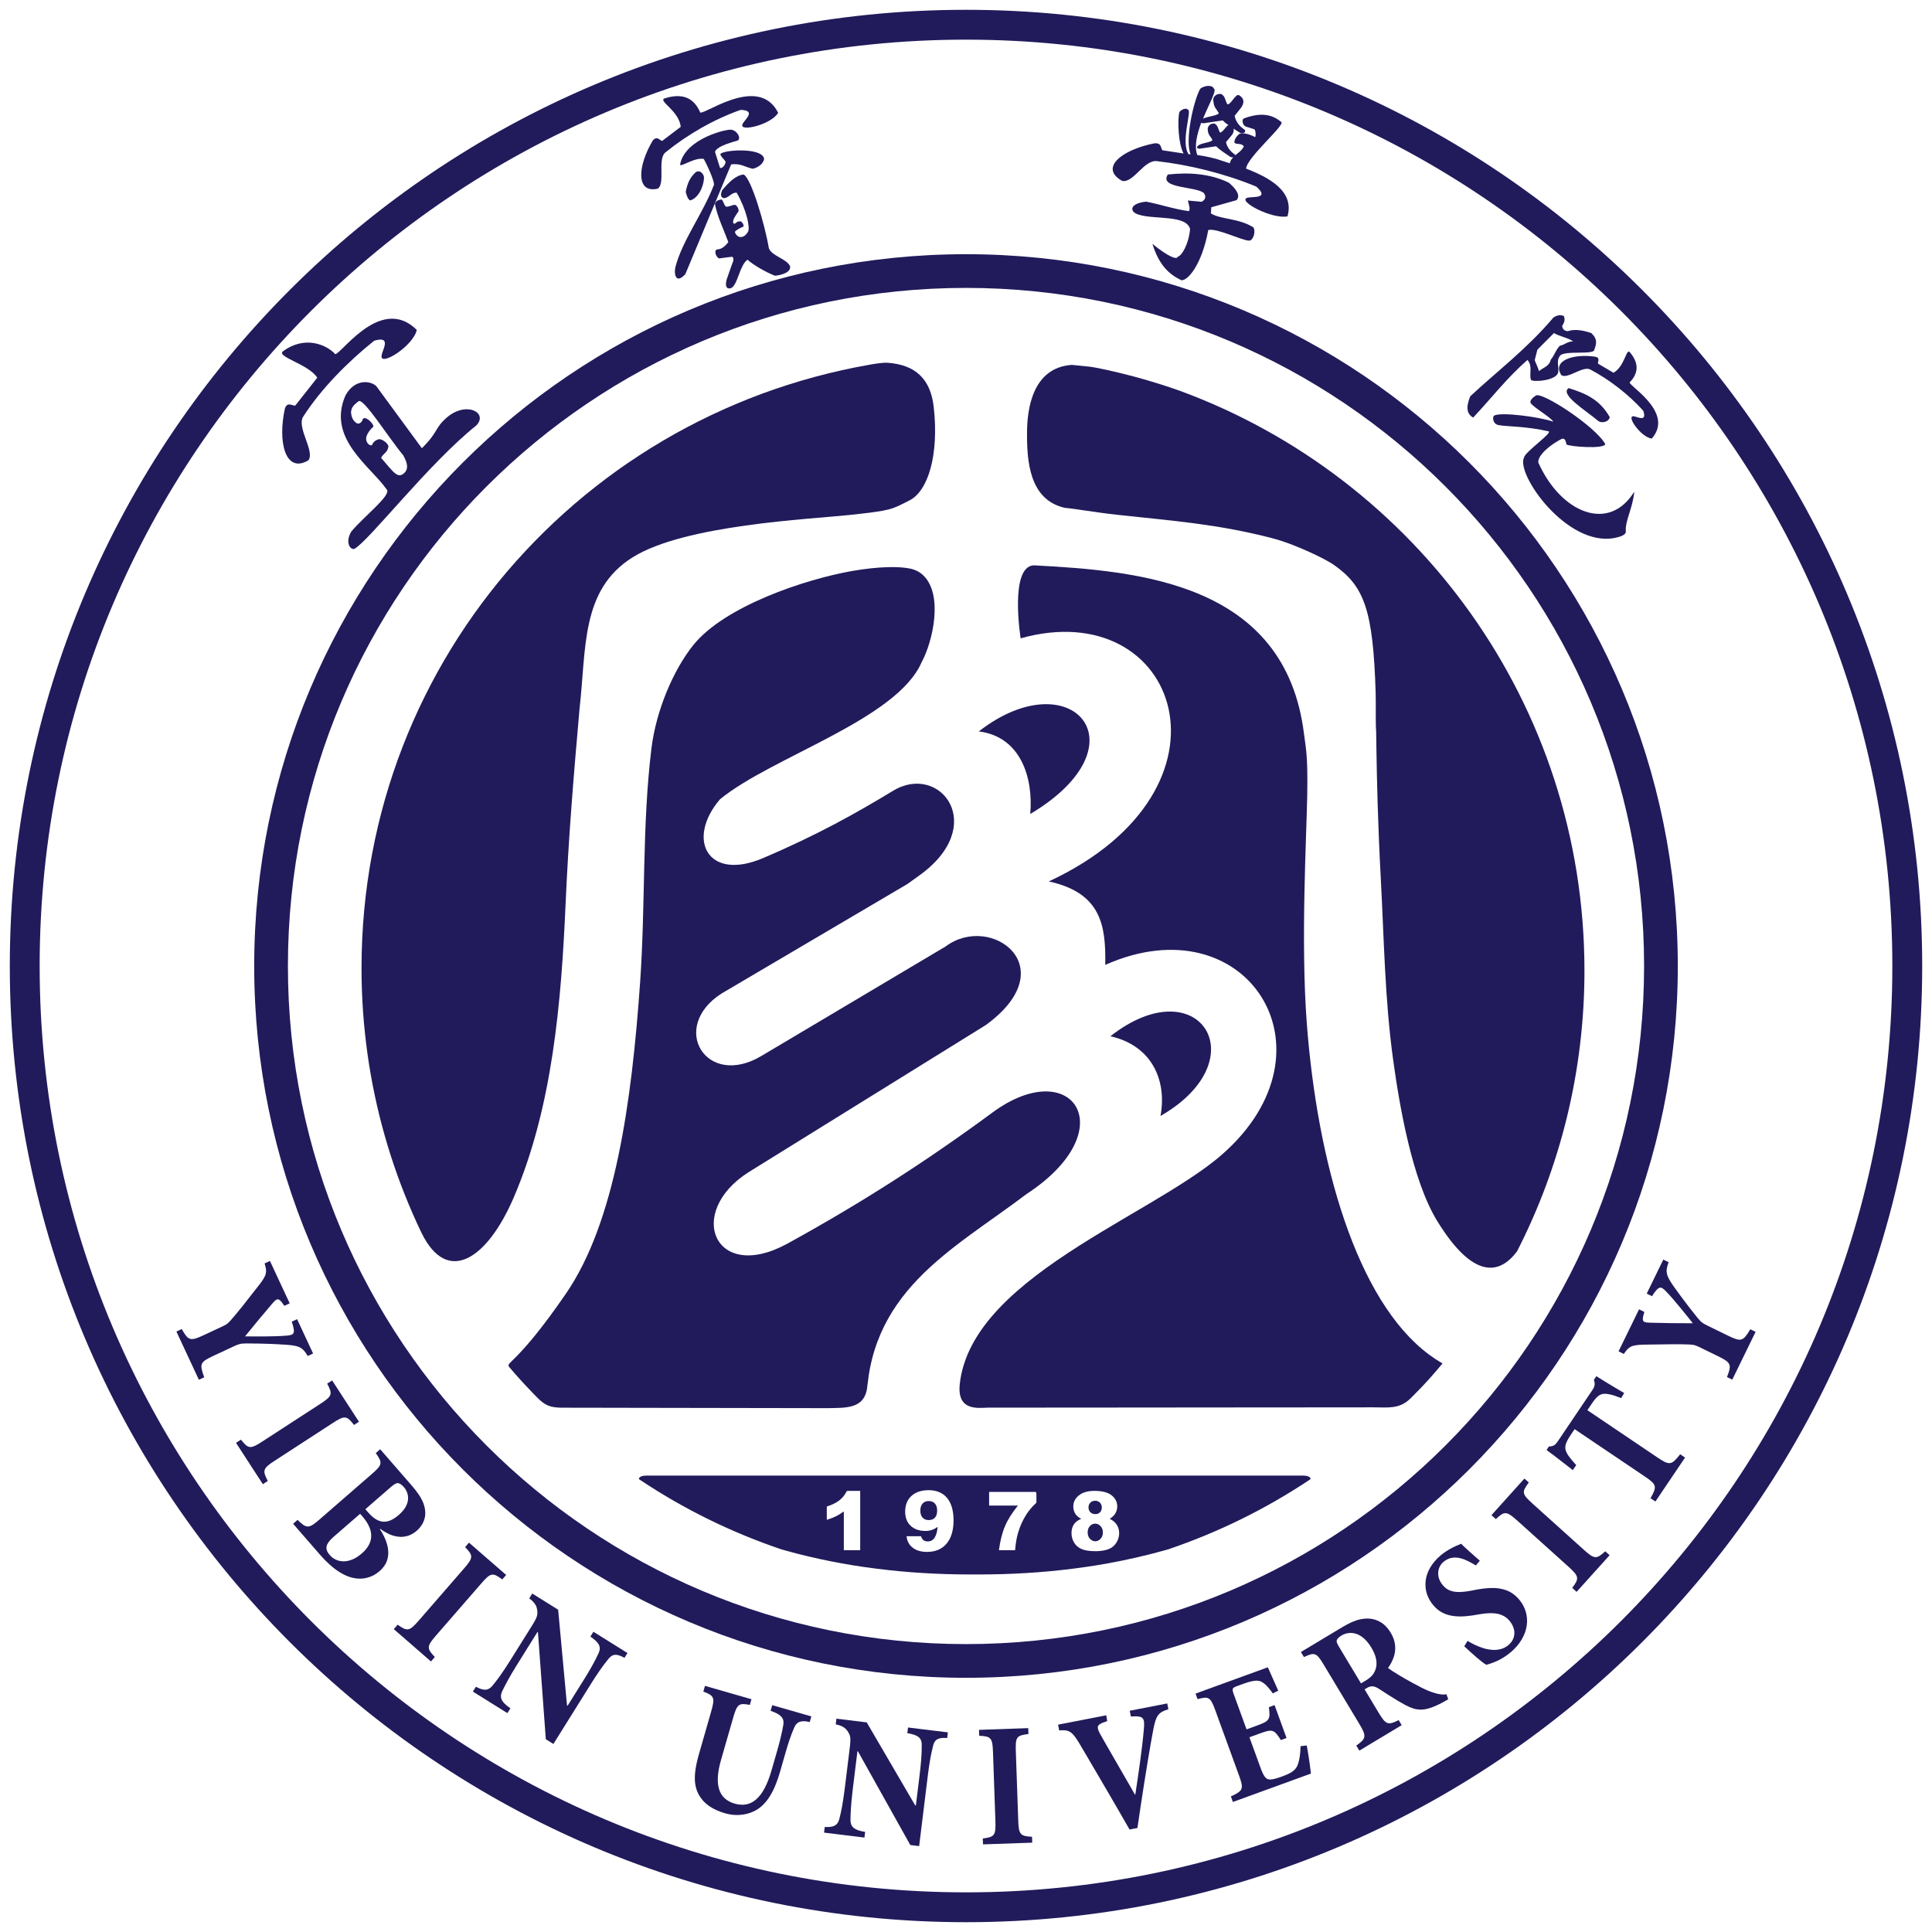 <?xml version="1.0" encoding="utf-8"?>
<!-- Generator: Adobe Illustrator 16.0.0, SVG Export Plug-In . SVG Version: 6.00 Build 0)  -->
<!DOCTYPE svg PUBLIC "-//W3C//DTD SVG 1.1//EN" "http://www.w3.org/Graphics/SVG/1.1/DTD/svg11.dtd">
<svg version="1.1" id="图层_1" xmlns="http://www.w3.org/2000/svg" xmlns:xlink="http://www.w3.org/1999/xlink" x="0px" y="0px"
	 width="1700.791px" height="1700.791px" viewBox="0 0 1700.791 1700.791" enable-background="new 0 0 1700.791 1700.791"
	 xml:space="preserve">
<g id="大圈">
	<path id="外环" fill="#211B5B" d="M850.402,8.629C385.521,8.629,8.628,385.511,8.629,850.39
		c0,464.906,376.894,841.771,841.773,841.771c464.879,0,841.76-376.864,841.76-841.771
		C1692.162,385.511,1315.281,8.629,850.402,8.629z M850.402,1665.885c-450.378,0-815.489-365.099-815.489-815.501
		c0-450.379,365.111-815.478,815.489-815.478c450.377,0,815.475,365.099,815.475,815.478
		C1665.877,1300.786,1300.779,1665.885,850.402,1665.885z"/>
	<path display="none" fill="#793B2B" d="M850.402,34.906c-450.378,0-815.489,365.099-815.489,815.478
		c0,450.402,365.111,815.501,815.489,815.501c450.377,0,815.475-365.099,815.475-815.501
		C1665.877,400.005,1300.779,34.906,850.402,34.906z"/>
</g>
<g id="小圈">
	<path id="内环" fill="#211B5B" d="M850.389,223.78c-346.062,0-626.609,280.548-626.609,626.608
		c0,346.072,280.549,626.621,626.609,626.621c346.074,0,626.621-280.549,626.621-626.621
		C1477.01,504.328,1196.464,223.78,850.389,223.78z M850.395,1447.341c-329.679,0-596.939-267.263-596.939-596.952
		c0-329.666,267.262-596.938,596.939-596.938c329.692,0,596.938,267.272,596.938,596.938
		C1447.334,1180.078,1180.088,1447.341,850.395,1447.341z"/>
	<path display="none" fill="#793B2B" d="M850.395,253.45c-329.679,0-596.939,267.272-596.939,596.938
		c0,329.689,267.262,596.952,596.939,596.952c329.692,0,596.938-267.263,596.938-596.952
		C1447.334,520.722,1180.088,253.45,850.395,253.45z"/>
</g>
<g id="文字">
	<path fill="#211B5B" d="M763.698,1218.636c-0.077,0.717-0.153,1.406-0.217,2.121l-0.039,0.475
		c-2.415,19.473-19.231,17.99-34.423,18.4c-64.35-0.104-117.044-0.181-181.395-0.31l-4.383-0.012
		c-16.1-0.039-32.174-0.053-48.261-0.076c-10.528-0.014-15.181-1.904-22.36-9.238c-0.998-1.021-1.994-2.008-2.952-3.028
		l-1.315-1.367c-6.888-7.143-13.607-14.502-20.021-22.104c-3.757-4.422,6.721-1.854,49.909-64.721
		c43.177-62.893,57.884-167.887,65.32-274.798c4.753-68.335,1.609-137.168,9.916-205.083c4.113-33.567,19.319-69.204,36.876-91.042
		c27.306-34.001,97.891-57.871,140.006-65.23c22.425-3.909,41.055-4.268,51.29-1.979c0.563,0.141,1.099,0.268,1.623,0.422
		c0.523,0.166,1.035,0.332,1.521,0.511l0,0c0.512,0.191,0.998,0.371,1.471,0.575c0.473,0.217,0.933,0.436,1.393,0.665l0,0
		c0.436,0.243,0.869,0.484,1.305,0.74c0.435,0.256,0.843,0.523,1.238,0.817l0,0c0.396,0.28,0.792,0.574,1.163,0.882l0,0
		c0.396,0.294,0.754,0.626,1.1,0.958l0,0c18.156,16.765,8.933,58.24-1.177,76.871c-21.951,50.51-132.146,83.271-177.482,120.569
		c-30.041,35.216-10.836,72.487,37.721,51.839c48.581-20.647,82.8-40.058,114.743-59.378c41.375-25.069,84.705,30.922,22.388,75.043
		c-3.145,2.211-6.465,4.651-10.005,7.156L635.283,874.57c-46.421,29.58-13.851,84.052,34.974,55.033l162.228-96.434
		c39.79-29.785,105.25,18.297,35.406,69.167l-208.967,129.615c-55.75,35.484-29.889,97.699,33.926,63.021
		c64.82-35.601,121.849-72.131,180.894-115.625c70.125-51.661,116.457,15.229,29.875,71.85c-4.114,3.104-8.254,6.172-12.42,9.187
		c-4.166,3.018-8.317,6.008-12.51,8.981c-4.179,2.966-8.345,5.943-12.496,8.896c-4.127,2.965-8.256,5.941-12.331,8.945
		c-4.089,2.987-8.113,6.004-12.088,9.084c-3.961,3.079-7.857,6.172-11.666,9.364c-3.82,3.156-7.553,6.402-11.182,9.736
		c-3.604,3.322-7.13,6.723-10.503,10.248c-3.386,3.502-6.645,7.131-9.75,10.86c-3.104,3.744-6.057,7.604-8.843,11.604
		c-2.784,3.998-5.404,8.139-7.818,12.443c-2.43,4.307-4.664,8.778-6.684,13.43c-2.007,4.641-3.834,9.479-5.419,14.504
		c-1.559,5.021-2.899,10.26-3.999,15.717c-0.933,4.64-1.56,9.47-2.173,14.438H763.698L763.698,1218.636z"/>
	<path fill="#211B5B" d="M817.582,1321.422c-2.313,0-4.127,0.739-5.431,2.225c-1.303,1.469-1.955,3.539-1.955,6.195
		c0,2.635,0.652,4.688,1.943,6.135c1.276,1.443,3.104,2.186,5.441,2.186c2.402,0,4.243-0.739,5.521-2.186
		c1.276-1.443,1.903-3.525,1.903-6.248c0-2.607-0.64-4.652-1.941-6.121C821.761,1322.149,819.934,1321.422,817.582,1321.422z"/>
	<path fill="#211B5B" d="M964.104,1321.14c-1.713,0-3.131,0.549-4.217,1.66c-1.101,1.063-1.636,2.479-1.636,4.205
		c0,1.766,0.55,3.207,1.66,4.293c1.111,1.073,2.595,1.623,4.435,1.623c1.636,0,2.989-0.537,4.024-1.623
		c1.047-1.062,1.584-2.439,1.584-4.164c0-1.767-0.537-3.209-1.635-4.308C967.196,1321.717,965.815,1321.14,964.104,1321.14z"/>
	<path fill="#211B5B" d="M964.105,1341.315c-1.765,0-3.313,0.703-4.64,2.107c-1.304,1.407-1.955,3.284-1.955,5.676
		c0,2.262,0.666,4.113,2.03,5.559c1.395,1.443,2.966,2.158,4.74,2.158c1.699,0,3.232-0.74,4.603-2.197
		c1.342-1.455,2.021-3.309,2.021-5.559c0-2.248-0.691-4.113-2.06-5.56C967.49,1342.045,965.906,1341.315,964.105,1341.315z"/>
	<path id="_x31_978_颜色修正" fill="#211B5B" d="M1153.343,1300.849c-1.034-1.16-2.978-1.838-5.931-1.838h-578.65v-0.002
		c-2.951,0-4.906,0.678-5.93,1.84c-0.92,1.035-0.075,1.471,0.844,2.082c38.385,25.545,79.594,45.873,124.061,60.977l4.318,1.215
		c3.207,0.896,6.4,1.75,9.635,2.595c3.246,0.817,6.479,1.623,9.735,2.401c3.245,0.767,6.518,1.509,9.802,2.224
		c3.271,0.717,6.566,1.405,9.864,2.059c3.31,0.664,6.618,1.291,9.94,1.892c3.348,0.588,6.684,1.163,10.019,1.725
		c3.359,0.537,6.722,1.049,10.081,1.533c3.387,0.475,6.76,0.934,10.157,1.369c3.387,0.434,6.798,0.842,10.21,1.213
		s6.836,0.729,10.261,1.049c3.45,0.317,6.888,0.61,10.323,0.881c3.463,0.256,6.926,0.512,10.401,0.715
		c3.476,0.23,6.951,0.41,10.452,0.551c3.487,0.181,7.002,0.308,10.491,0.408c3.514,0.104,7.026,0.18,10.555,0.219
		c3.539,0.063,7.064,0.103,10.617,0.103l3.387-0.025h0.115h0.012l3.478,0.025c3.539,0,7.078-0.039,10.592-0.103
		c3.554-0.039,7.054-0.115,10.556-0.219c3.515-0.102,7.002-0.229,10.504-0.408c3.488-0.141,6.979-0.317,10.438-0.551
		c3.476-0.203,6.951-0.459,10.4-0.715c3.438-0.271,6.887-0.563,10.323-0.881c3.438-0.32,6.861-0.678,10.287-1.049
		c3.397-0.371,6.812-0.779,10.195-1.213c3.398-0.437,6.784-0.896,10.146-1.369c3.373-0.484,6.746-0.996,10.094-1.533
		c3.35-0.562,6.686-1.137,10.007-1.725c16.472-2.978,32.853-6.683,48.989-11.168l4.318-1.214
		c44.453-15.104,85.674-35.434,124.059-60.977C1153.418,1302.321,1154.263,1301.897,1153.343,1300.849z M757.259,1364.636
		c0,0.039,0,0.039-0.038,0.039h-14.285c-0.039,0-0.09,0-0.09-0.025v-32.418c0-1.15,0.19-1.893-0.717-1.215
		c-2.068,1.51-4.101,2.772-6.056,3.744c-2.173,1.1-4.855,2.146-8.127,3.145c-0.063,0.023-0.089,0.039-0.089-0.024v-11.552
		c0-0.09,0.012-0.104,0.127-0.127c4.805-1.561,8.51-3.426,11.192-5.61c2.364-1.916,4.256-4.229,5.726-6.949
		c0.587-1.113,0.575-1.164,1.776-1.164h10.516c0.077,0,0.063,0.037,0.063,0.115L757.259,1364.636L757.259,1364.636z
		 M833.272,1358.926c-4.115,4.844-9.864,7.26-17.301,7.26c-5.149,0-9.304-1.24-12.498-3.705c-3.155-2.441-4.972-5.775-5.394-10.006
		c-0.01-0.117,0.028-0.117,0.144-0.117h12.496c0.077,0,0.077,0.015,0.103,0.09c0.46,1.533,1.188,2.658,2.121,3.388
		c0.983,0.754,2.249,1.125,3.809,1.125c2.528,0,4.535-1.089,5.979-3.271c1.469-2.174,2.376-5.381,2.67-9.584
		c-1.572,1.228-3.246,2.107-5.022,2.724c-1.774,0.612-3.627,0.907-5.558,0.907c-5.533,0-9.916-1.521-13.135-4.537
		c-3.222-3.026-4.844-7.155-4.844-12.407c0-5.877,1.854-10.502,5.521-13.875c3.706-3.373,8.74-5.072,15.143-5.072
		c7.039,0,12.444,2.301,16.253,6.873c3.771,4.588,5.673,11.156,5.673,19.742C839.431,1347.26,837.375,1354.069,833.272,1358.926z
		 M912.381,1322.547c0,0.537-0.242,0.588-0.651,0.959c-3.449,3.17-6.068,6.414-8.42,10.082c-2.939,4.625-5.267,9.774-6.978,15.436
		c-1.343,4.422-2.248,9.621-2.709,15.641c0,0.015-0.039,0.015-0.063,0.015h-14.121c-0.037,0-0.051-0.015-0.051-0.039
		c1.11-8.369,2.887-15.371,5.303-21.031c2.377-5.647,6.146-11.666,11.322-18.104c0.063-0.078,0.088-0.104-0.015-0.104h-25.196
		c-0.052,0-0.052,0-0.052-0.024v-11.984c0-0.043,0-0.043,0.052-0.043h38.474c2.799,0,3.104-0.217,3.104,2.227L912.381,1322.547
		L912.381,1322.547z M983.45,1356.854c-1.176,2.234-2.633,3.947-4.346,5.16c-1.711,1.229-3.847,2.108-6.39,2.672
		c-2.565,0.574-5.289,0.867-8.202,0.867c-5.419,0-9.57-0.625-12.445-1.929c-2.889-1.276-5.072-3.17-6.541-5.674
		c-1.496-2.491-2.25-5.276-2.25-8.369c0-3.018,0.703-5.559,2.096-7.643c1.405-2.094,3.565-3.703,6.479-4.854
		c-2.248-1.177-3.871-2.529-4.906-4c-1.396-2.006-2.097-4.316-2.097-6.927c0-4.293,2.021-7.807,6.067-10.555
		c3.131-2.068,7.311-3.131,12.496-3.131c6.863,0,11.922,1.305,15.207,3.924c3.283,2.619,4.92,5.902,4.92,9.863
		c0,2.313-0.651,4.473-1.957,6.479c-0.981,1.48-2.528,2.938-4.637,4.344c2.785,1.343,4.854,3.08,6.234,5.289
		c1.365,2.187,2.059,4.613,2.059,7.285C985.239,1352.241,984.627,1354.631,983.45,1356.854z"/>
	<path display="none" fill="#793B2B" d="M976.946,1337.088c2.107-1.406,3.654-2.863,4.638-4.345
		c1.305-2.008,1.957-4.166,1.957-6.479c0-3.961-1.638-7.244-4.921-9.863c-3.284-2.619-8.344-3.924-15.206-3.924
		c-5.188,0-9.365,1.063-12.496,3.131c-4.049,2.748-6.068,6.262-6.068,10.555c0,2.609,0.701,4.921,2.097,6.927
		c1.035,1.471,2.658,2.823,4.906,4c-2.914,1.149-5.074,2.76-6.479,4.854c-1.393,2.084-2.096,4.625-2.096,7.644
		c0,3.092,0.754,5.877,2.25,8.369c1.469,2.504,3.652,4.396,6.541,5.674c2.875,1.303,7.026,1.928,12.445,1.928
		c2.913,0,5.637-0.293,8.202-0.867c2.543-0.563,4.679-1.443,6.39-2.672c1.713-1.213,3.17-2.926,4.346-5.16
		c1.177-2.225,1.789-4.613,1.789-7.193c0-2.672-0.691-5.1-2.059-7.284C981.802,1340.168,979.731,1338.429,976.946,1337.088z"/>
	<path display="none" fill="#793B2B" d="M909.275,1313.345h-38.474c-0.052,0-0.052,0-0.052,0.043v11.983
		c0,0.025,0,0.025,0.052,0.025h25.196c0.103,0,0.076,0.025,0.015,0.104c-5.177,6.438-8.945,12.457-11.322,18.104
		c-2.416,5.66-4.192,12.662-5.303,21.031c0,0.024,0.014,0.039,0.051,0.039h14.121c0.022,0,0.063,0,0.063-0.015
		c0.461-6.02,1.366-11.219,2.709-15.641c1.711-5.66,4.037-10.812,6.978-15.437c2.352-3.668,4.971-6.911,8.42-10.082
		c0.409-0.37,0.651-0.422,0.651-0.959v-6.975C912.381,1313.129,912.074,1313.345,909.275,1313.345z"/>
	<path display="none" fill="#793B2B" d="M817.506,1311.842c-6.401,0-11.437,1.698-15.143,5.071
		c-3.667,3.373-5.521,7.998-5.521,13.875c0,5.252,1.622,9.382,4.844,12.408c3.219,3.017,7.602,4.537,13.135,4.537
		c1.931,0,3.782-0.295,5.558-0.908c1.776-0.614,3.45-1.496,5.022-2.723c-0.294,4.203-1.201,7.41-2.67,9.584
		c-1.444,2.184-3.451,3.271-5.979,3.271c-1.56,0-2.824-0.371-3.809-1.125c-0.933-0.729-1.661-1.854-2.121-3.387
		c-0.024-0.076-0.024-0.09-0.103-0.09h-12.496c-0.114,0-0.152,0-0.144,0.117c0.422,4.229,2.237,7.563,5.394,10.006
		c3.194,2.465,7.349,3.705,12.498,3.705c7.437,0,13.186-2.416,17.301-7.26c4.103-4.855,6.158-11.666,6.158-20.47
		c0-8.586-1.902-15.153-5.673-19.741C829.95,1314.142,824.545,1311.842,817.506,1311.842z"/>
	<path display="none" fill="#793B2B" d="M757.194,1312.478h-10.516c-1.201,0-1.189,0.051-1.776,1.164
		c-1.47,2.721-3.361,5.033-5.726,6.949c-2.684,2.186-6.389,4.051-11.192,5.61c-0.115,0.023-0.127,0.037-0.127,0.127v11.552
		c0,0.063,0.023,0.049,0.089,0.024c3.271-0.998,5.954-2.045,8.127-3.145c1.955-0.972,3.986-2.234,6.056-3.744
		c0.907-0.679,0.717,0.063,0.717,1.215v32.418c0,0.024,0.051,0.024,0.09,0.024h14.285c0.038,0,0.038,0,0.038-0.038v-52.043
		C757.259,1312.515,757.271,1312.478,757.194,1312.478z"/>
	<path fill="#211B5B" d="M275.626,1191.522l-14.081-30.205l-4.715,2.197c0.908,2.604,1.481,4.701,1.712,6.272
		c0.27,1.57,0.23,2.771-0.127,3.563c-0.345,0.846-1.021,1.406-2.006,1.738c-0.971,0.332-2.287,0.575-3.922,0.69
		c-2.851,0.229-5.917,0.406-9.227,0.521c-3.311,0.09-6.633,0.166-9.968,0.19c-3.335,0.025-6.517,0.025-9.558,0
		c-3.003-0.012-5.688-0.036-8.024-0.036c4-4.984,8.037-9.902,12.063-14.734c4.037-4.83,8.011-9.529,11.921-14.146
		c1.393-1.674,2.567-2.797,3.54-3.373c0.944-0.588,1.955-0.473,3.015,0.332c1.062,0.832,2.415,2.507,4.089,5.021l4.689-2.187
		l-17.392-37.323l-4.702,2.198c0.575,1.787,0.934,3.388,1.188,4.767c0.192,1.381,0.154,2.723-0.114,4
		c-0.242,1.313-0.868,2.721-1.764,4.268c-0.869,1.572-2.172,3.398-3.833,5.533c-3.118,3.975-5.903,7.524-8.396,10.692
		c-2.479,3.171-4.739,6.021-6.733,8.589c-2.02,2.504-3.896,4.803-5.622,6.875c-1.712,2.067-3.359,3.998-4.933,5.774
		c-0.64,0.688-1.239,1.289-1.826,1.826c-0.588,0.535-1.239,1.049-2.021,1.521c-0.754,0.473-1.725,0.983-2.898,1.532l-16.368,7.642
		c-2.99,1.405-5.432,2.401-7.349,3.018c-1.93,0.588-3.526,0.689-4.83,0.332c-1.277-0.356-2.479-1.24-3.615-2.635
		c-1.112-1.404-2.391-3.396-3.821-5.979l-4.702,2.199l19.78,42.445l4.702-2.195c-1.1-2.928-1.84-5.328-2.21-7.156
		c-0.396-1.854-0.332-3.424,0.204-4.649c0.55-1.24,1.636-2.416,3.31-3.488c1.688-1.062,4.025-2.301,7.016-3.668l18.105-8.434
		c1.61-0.767,2.965-1.304,4.038-1.623c1.062-0.332,2.083-0.535,3.065-0.613c0.997-0.076,2.197-0.127,3.564-0.152
		c4.141,0.025,7.833,0.063,11.04,0.129c3.231,0.052,6.197,0.142,8.868,0.242c2.708,0.103,5.328,0.242,7.857,0.355
		c2.556,0.143,5.227,0.309,7.985,0.475c2.773,0.217,5.1,0.498,6.938,0.867c1.84,0.348,3.424,0.896,4.701,1.586
		c1.277,0.703,2.429,1.635,3.464,2.838c1.048,1.199,2.096,2.693,3.182,4.562L275.626,1191.522z"/>
	<path fill="#211B5B" d="M231.39,1306.549l4.356-2.822c-1.265-2.326-2.121-4.219-2.594-5.789c-0.474-1.57-0.512-2.912-0.077-4.141
		c0.435-1.177,1.342-2.402,2.798-3.615c1.432-1.266,3.45-2.672,6.058-4.332l50.601-32.877c2.695-1.775,4.919-3.094,6.67-3.963
		c1.75-0.842,3.259-1.228,4.498-1.137c1.278,0.075,2.518,0.678,3.706,1.737c1.201,1.099,2.632,2.709,4.242,4.816l4.356-2.822
		l-23.613-36.379l-4.356,2.812c1.252,2.325,2.121,4.229,2.606,5.774c0.512,1.547,0.536,2.89,0.127,4.103
		c-0.436,1.188-1.38,2.43-2.875,3.682c-1.471,1.277-3.591,2.771-6.313,4.498l-50.612,32.877c-2.595,1.725-4.754,2.951-6.504,3.795
		c-1.726,0.793-3.208,1.162-4.46,1.062c-1.238-0.142-2.504-0.74-3.692-1.802c-1.228-1.088-2.619-2.633-4.203-4.678l-4.346,2.824
		L231.39,1306.549z"/>
	<path id="B_颜色修正" fill="#211B5B" d="M374.245,1329.702c-0.229-2.264-0.817-4.536-1.712-6.813
		c-0.933-2.313-2.21-4.701-3.896-7.193c-1.688-2.491-3.781-5.198-6.313-8.102l-27.638-31.791l-3.91,3.412
		c1.584,2.12,2.733,3.936,3.424,5.432c0.703,1.418,0.92,2.797,0.651,4.035c-0.27,1.24-1.048,2.582-2.352,4.014
		c-1.291,1.443-3.17,3.207-5.598,5.289l-45.312,39.383c-2.39,2.121-4.396,3.72-6.018,4.777c-1.636,1.074-3.105,1.623-4.396,1.674
		c-1.315,0.053-2.671-0.422-4.113-1.379c-1.405-0.973-3.131-2.467-5.111-4.447l-3.923,3.424l23.92,27.498
		c2.646,3.08,5.405,5.88,8.28,8.447c2.837,2.543,5.725,4.738,8.663,6.605c2.927,1.854,5.853,3.271,8.778,4.229
		c2.928,0.971,5.878,1.48,8.895,1.533c3.027,0.053,6.031-0.461,9.009-1.533c2.979-1.035,5.854-2.772,8.625-5.149
		c3.629-3.181,5.942-6.746,6.938-10.72c0.996-3.961,0.906-8.151-0.319-12.573c-1.201-4.421-3.322-8.933-6.363-13.57l0.344-0.305
		c2.159,1.659,4.55,3.104,7.104,4.344c2.556,1.24,5.239,2.084,8.063,2.479c2.799,0.435,5.66,0.279,8.484-0.5
		c2.875-0.754,5.673-2.287,8.42-4.637c2.863-2.521,4.907-5.305,6.108-8.371C374.232,1336.103,374.642,1332.946,374.245,1329.702z
		 M318.599,1367.461c-3.055,2.618-5.968,4.473-8.768,5.545c-2.836,1.1-5.455,1.571-7.909,1.481
		c-2.429-0.141-4.626-0.649-6.605-1.647c-1.955-0.957-3.591-2.234-4.919-3.779c-1.648-1.855-2.646-3.629-2.952-5.316
		c-0.319-1.674,0.089-3.426,1.214-5.227c1.11-1.84,3.015-3.922,5.699-6.209l22.668-19.691l2.057,2.375
		c5.163,5.943,7.73,11.644,7.705,17.123C326.763,1357.584,324.028,1362.707,318.599,1367.461z M359.181,1320.079
		c-0.153,2.109-0.896,4.308-2.173,6.605c-1.277,2.264-3.259,4.563-5.864,6.86c-4.972,4.384-9.635,6.402-13.967,6.031
		c-4.33-0.346-8.752-3.104-13.16-8.268l-2.377-2.721l22.182-19.281c1.546-1.342,2.851-2.299,3.91-2.926
		c1.086-0.588,1.979-0.83,2.684-0.74c0.613,0.063,1.354,0.369,2.187,0.881c0.843,0.486,1.813,1.316,2.822,2.479
		c1.329,1.496,2.301,3.168,2.989,5.035C359.104,1315.913,359.358,1317.944,359.181,1320.079z"/>
	<path display="none" fill="#793B2B" d="M355.424,1309.002c-1.01-1.162-1.979-1.992-2.822-2.479
		c-0.831-0.512-1.572-0.818-2.186-0.881c-0.704-0.09-1.599,0.151-2.685,0.74c-1.061,0.627-2.364,1.584-3.91,2.926l-22.182,19.281
		l2.377,2.721c4.408,5.164,8.83,7.922,13.16,8.268c4.332,0.371,8.995-1.647,13.967-6.03c2.606-2.3,4.587-4.599,5.864-6.861
		c1.276-2.299,2.02-4.496,2.173-6.605c0.178-2.135-0.077-4.166-0.769-6.043C357.724,1312.17,356.753,1310.497,355.424,1309.002z"/>
	<path display="none" fill="#793B2B" d="M317.026,1332.616l-22.668,19.691c-2.686,2.287-4.589,4.369-5.699,6.209
		c-1.125,1.801-1.533,3.553-1.214,5.227c0.307,1.688,1.304,3.462,2.952,5.316c1.328,1.545,2.964,2.822,4.919,3.779
		c1.979,0.998,4.178,1.508,6.605,1.647c2.453,0.09,5.073-0.383,7.91-1.481c2.799-1.072,5.712-2.927,8.767-5.546
		c5.43-4.754,8.164-9.877,8.188-15.346c0.025-5.479-2.542-11.18-7.705-17.123L317.026,1332.616z"/>
	<path fill="#211B5B" d="M379.396,1462.629l3.396-3.91c-1.84-1.892-3.192-3.486-4.075-4.869c-0.895-1.365-1.29-2.646-1.213-3.934
		c0.075-1.255,0.625-2.685,1.688-4.257c1.047-1.598,2.581-3.526,4.612-5.84l39.599-45.539c2.095-2.453,3.872-4.346,5.328-5.66
		c1.443-1.305,2.786-2.084,4-2.34c1.252-0.27,2.605-0.024,4.038,0.664c1.457,0.717,3.271,1.879,5.404,3.463l3.412-3.922
		l-32.735-28.455l-3.412,3.908c1.853,1.893,3.193,3.478,4.114,4.816c0.906,1.354,1.314,2.657,1.238,3.924
		c-0.077,1.266-0.64,2.694-1.738,4.332c-1.072,1.623-2.709,3.653-4.829,6.057l-39.585,45.564c-2.021,2.352-3.758,4.151-5.214,5.418
		c-1.432,1.252-2.747,2.02-4,2.248c-1.238,0.204-2.605,0-4.05-0.703c-1.471-0.701-3.246-1.813-5.315-3.334l-3.398,3.91
		L379.396,1462.629z"/>
	<path fill="#211B5B" d="M552.381,1455.207l-29.978-18.732l-2.67,4.268c2.76,1.867,4.767,3.59,6.082,5.148
		c1.304,1.561,2.031,3.067,2.16,4.563c0.127,1.496-0.219,3.08-0.997,4.806c-0.651,1.418-1.495,3.207-2.581,5.342
		s-2.44,4.664-4.103,7.563c-1.647,2.938-3.653,6.285-6.045,10.105l-14.564,23.309l-0.537-0.319l-7.794-84.191l-22.782-14.234
		l-2.671,4.269c1.712,1.24,3.092,2.492,4.103,3.705c1.009,1.188,1.775,2.455,2.235,3.744c0.447,1.291,0.741,2.723,0.806,4.241
		c0.076,1.035,0.037,2.021-0.129,2.979c-0.191,0.934-0.537,1.94-1.048,3.055c-0.498,1.109-1.214,2.389-2.095,3.91
		c-0.907,1.494-2.059,3.334-3.412,5.518l-17.416,27.845c-3.501,5.547-6.479,10.03-8.97,13.469c-2.467,3.412-4.498,6.067-6.059,7.908
		c-1.214,1.586-2.504,2.686-3.896,3.36c-1.38,0.664-2.979,0.83-4.753,0.498c-1.776-0.307-3.897-1.149-6.3-2.453l-2.67,4.271
		l30.397,18.975l2.646-4.256c-2.927-2.031-5.061-3.848-6.352-5.479c-1.291-1.648-1.955-3.261-1.993-4.83
		c-0.013-1.56,0.384-3.244,1.266-5.062c0.997-2.082,2.529-5.01,4.498-8.715c2.02-3.705,4.729-8.369,8.189-13.928l18.221-29.197
		l0.409,0.256l6.927,94.197l6.669,4.166l33.223-53.168c2.377-3.82,4.511-7.08,6.428-9.853c1.904-2.786,3.552-5.125,5.021-7.055
		c1.469-1.891,2.709-3.5,3.743-4.754c1.149-1.494,2.375-2.518,3.681-3.117c1.291-0.588,2.785-0.729,4.483-0.346
		c1.675,0.334,3.668,1.188,5.98,2.492L552.381,1455.207z"/>
	<path fill="#211B5B" d="M714.235,1510.979l-34.436-9.877l-1.405,4.982c3.22,1.11,5.711,2.25,7.411,3.448
		c1.725,1.203,2.86,2.506,3.397,3.91c0.563,1.418,0.678,2.979,0.422,4.703c-0.256,1.48-0.563,3.221-0.959,5.162
		c-0.407,1.992-0.933,4.369-1.608,7.143c-0.678,2.824-1.572,6.158-2.685,10.058l-5.085,17.672
		c-3.462,12.217-7.896,20.727-13.275,25.582c-5.354,4.842-11.769,6.156-19.229,4.012c-7.23-2.082-11.806-6.338-13.761-12.74
		c-1.955-6.389-1.394-14.909,1.673-25.555l10.503-36.559c0.896-3.23,1.738-5.763,2.505-7.642c0.817-1.84,1.674-3.17,2.67-3.949
		c0.984-0.776,2.264-1.174,3.797-1.188c1.532,0,3.515,0.23,5.93,0.703l1.431-4.982l-40.928-11.742l-1.444,4.994
		c2.402,0.896,4.319,1.777,5.674,2.607c1.354,0.844,2.248,1.879,2.722,3.066c0.459,1.188,0.512,2.785,0.205,4.766
		c-0.319,2.008-0.946,4.602-1.904,7.82l-10.656,37.157c-1.647,5.775-2.734,10.912-3.208,15.396
		c-0.511,4.521-0.408,8.521,0.294,12.074c0.716,3.526,1.994,6.733,3.91,9.598c1.635,2.541,3.59,4.74,5.904,6.617
		c2.3,1.903,4.83,3.502,7.614,4.805c2.785,1.355,5.687,2.441,8.728,3.297c3.297,0.945,6.604,1.433,9.929,1.47
		c3.348,0.053,6.58-0.369,9.725-1.199c3.156-0.869,6.096-2.146,8.843-3.859c3.348-2.236,6.247-5.033,8.728-8.432
		c2.479-3.375,4.625-7.224,6.465-11.553c1.814-4.332,3.449-8.972,4.855-14.007l4.639-16.147c1.138-3.988,2.172-7.312,3.054-9.98
		c0.896-2.657,1.698-4.905,2.401-6.721c0.716-1.828,1.433-3.516,2.084-5.021c0.664-1.648,1.57-2.951,2.721-3.896
		c1.138-0.944,2.606-1.508,4.408-1.674c1.765-0.18,3.962,0.051,6.543,0.676L714.235,1510.979z"/>
	<path fill="#211B5B" d="M834.449,1525.049l-35.1-4.295l-0.626,4.983c3.297,0.537,5.839,1.24,7.705,2.107
		c1.84,0.844,3.13,1.903,3.857,3.221c0.769,1.303,1.139,2.875,1.139,4.766c0.023,1.562,0.013,3.554-0.064,5.943
		c-0.102,2.4-0.256,5.25-0.537,8.586c-0.255,3.349-0.651,7.23-1.2,11.691l-3.349,27.307l-0.626-0.078l-42.64-73.012l-26.681-3.271
		l-0.6,5.01c2.083,0.396,3.859,0.934,5.277,1.623c1.418,0.639,2.645,1.479,3.603,2.438c0.958,0.998,1.84,2.148,2.53,3.502
		c0.523,0.906,0.881,1.826,1.137,2.746c0.23,0.922,0.346,2.006,0.346,3.209c0,1.228-0.091,2.685-0.257,4.445
		c-0.179,1.737-0.448,3.896-0.754,6.438l-4.012,32.599c-0.831,6.489-1.636,11.832-2.429,15.983c-0.806,4.142-1.521,7.41-2.146,9.736
		c-0.435,1.955-1.15,3.5-2.107,4.701c-0.996,1.176-2.352,2.006-4.09,2.453c-1.763,0.461-4.037,0.612-6.771,0.436l-0.613,4.982
		l35.563,4.371l0.6-4.996c-3.501-0.588-6.209-1.33-8.075-2.275c-1.865-0.945-3.131-2.135-3.846-3.525
		c-0.665-1.403-1.009-3.104-0.972-5.11c0.024-2.326,0.152-5.609,0.385-9.801c0.255-4.203,0.754-9.582,1.533-16.089l4.189-34.153
		l0.475,0.053l46.075,82.441l7.795,0.957l7.642-62.229c0.563-4.473,1.099-8.33,1.661-11.639c0.563-3.336,1.072-6.16,1.584-8.523
		c0.511-2.326,0.971-4.317,1.38-5.879c0.421-1.838,1.086-3.295,2.019-4.395c0.907-1.074,2.225-1.826,3.91-2.197
		c1.661-0.422,3.833-0.486,6.466-0.271L834.449,1525.049z"/>
	<path fill="#211B5B" d="M908.7,1622.146l-0.166-5.174c-2.633-0.115-4.715-0.371-6.301-0.768c-1.584-0.41-2.771-1.074-3.576-2.06
		c-0.807-0.981-1.366-2.389-1.688-4.279c-0.318-1.864-0.498-4.332-0.589-7.424l-2.106-60.299c-0.144-3.221-0.115-5.813,0.051-7.756
		c0.166-1.955,0.613-3.438,1.328-4.459c0.729-1.035,1.879-1.789,3.4-2.264c1.557-0.484,3.666-0.855,6.311-1.162l-0.178-5.177
		l-43.344,1.509l0.168,5.178c2.631,0.113,4.715,0.369,6.299,0.728s2.76,1.022,3.59,2.032c0.779,0.957,1.354,2.4,1.674,4.33
		c0.308,1.918,0.523,4.523,0.603,7.744l2.106,60.312c0.142,3.104,0.091,5.598-0.112,7.526c-0.192,1.877-0.642,3.346-1.381,4.369
		c-0.769,0.996-1.918,1.775-3.451,2.248c-1.545,0.486-3.604,0.869-6.157,1.176l0.19,5.177L908.7,1622.146z"/>
	<path fill="#211B5B" d="M1027.547,1499.582l-33.006,6.428l0.983,5.086c2.89-0.205,5.15-0.242,6.785,0.014
		c1.674,0.205,2.875,0.754,3.59,1.623c0.779,0.855,1.188,2.146,1.279,3.857c0.088,1.711-0.015,3.947-0.308,6.695
		c-0.347,4.024-0.817,8.444-1.382,13.25c-0.549,4.793-1.215,9.725-1.891,14.797c-0.689,5.1-1.382,10.057-2.121,14.924
		c-0.703,4.854-1.367,9.367-2.033,13.547l-0.308,0.063c-1.479-2.619-3.129-5.521-4.969-8.715c-1.828-3.194-3.758-6.529-5.776-10.006
		c-1.968-3.488-3.986-6.938-5.992-10.389c-1.967-3.463-3.896-6.746-5.674-9.853c-1.813-3.155-3.425-5.953-4.867-8.459
		c-1.433-2.516-2.606-4.563-3.463-6.157c-1.188-2.199-1.841-3.91-1.979-5.201c-0.153-1.238,0.422-2.313,1.688-3.183
		c1.264-0.844,3.486-1.789,6.604-2.771l-0.829-5.111l-42.423,8.242l0.996,5.086c2.133-0.205,3.986-0.219,5.494-0.053
		c1.521,0.19,2.899,0.641,4.142,1.418c1.252,0.754,2.491,1.957,3.769,3.563c1.254,1.638,2.723,3.795,4.334,6.506
		c1.801,3.017,3.973,6.732,6.529,11.091c2.594,4.385,5.43,9.227,8.508,14.479c3.094,5.275,6.301,10.797,9.662,16.521
		c3.346,5.725,6.654,11.461,9.988,17.172c3.298,5.75,6.479,11.244,9.496,16.521l6.938-1.354c0.981-6.695,1.967-13.431,2.989-20.201
		c1.021-6.822,2.058-13.431,3.078-19.884c1.011-6.467,1.994-12.495,2.929-18.145c0.918-5.646,1.786-10.684,2.555-15.078
		c0.74-4.383,1.404-7.936,1.916-10.631c0.69-3.975,1.381-7.182,2.121-9.598c0.729-2.4,1.56-4.279,2.558-5.607
		c0.959-1.355,2.196-2.402,3.641-3.195c1.481-0.766,3.285-1.52,5.457-2.209L1027.547,1499.582z"/>
	<path fill="#211B5B" d="M1144.909,1537.213c-0.051,3.526-0.293,6.631-0.729,9.354c-0.421,2.684-0.996,4.982-1.712,6.926
		c-0.563,1.599-1.433,2.965-2.53,4.142c-1.123,1.213-2.568,2.272-4.369,3.26c-1.789,0.971-3.985,1.902-6.594,2.861
		c-2.646,0.981-4.996,1.735-7.027,2.223c-2.006,0.5-3.692,0.678-5.021,0.473c-1.381-0.178-2.633-1.123-3.771-2.745
		c-1.125-1.646-2.301-4.166-3.526-7.63l-9.726-26.729l8.408-3.058c2.938-1.086,5.291-1.877,7.116-2.313
		c1.88-0.459,3.412-0.523,4.664-0.18c1.267,0.356,2.453,1.178,3.563,2.479c1.14,1.277,2.44,3.117,3.897,5.547l5.021-1.828
		l-10.543-28.953l-5.008,1.853c0.409,2.734,0.575,4.959,0.536,6.672c-0.051,1.699-0.446,3.064-1.215,4.125
		c-0.728,1.074-1.953,2.008-3.653,2.863c-1.699,0.832-4.013,1.764-6.912,2.785l-8.42,3.065l-11.283-31.012
		c-0.603-1.584-0.92-2.799-0.959-3.666c-0.024-0.844,0.281-1.521,0.935-2.021c0.664-0.484,1.762-0.982,3.271-1.509l5.315-1.94
		c2.965-1.086,5.521-1.826,7.563-2.25c2.084-0.422,3.81-0.549,5.213-0.396c1.394,0.164,2.597,0.562,3.578,1.199
		c1.533,0.857,3.092,2.135,4.627,3.809c1.531,1.674,3.168,3.73,4.854,6.134l4.791-2.429c-0.92-2.082-1.854-4.19-2.823-6.323
		c-0.959-2.146-1.865-4.189-2.724-6.107c-0.854-1.941-1.608-3.615-2.233-5.047c-0.652-1.433-1.101-2.467-1.382-3.094l-63.633,23.166
		l1.774,4.883c2.364-0.65,4.346-1.062,5.879-1.228c1.545-0.18,2.836,0.052,3.886,0.679c1.071,0.586,2.019,1.735,2.911,3.385
		c0.896,1.688,1.88,4,2.951,7.026l20.904,57.438c1.11,3.002,1.842,5.393,2.235,7.271c0.356,1.842,0.28,3.387-0.218,4.563
		c-0.512,1.189-1.52,2.25-3.026,3.221c-1.496,0.998-3.578,2.082-6.196,3.285l1.774,4.879l68.668-24.992
		c-0.078-0.983-0.229-2.235-0.422-3.809c-0.205-1.57-0.41-3.309-0.679-5.188c-0.295-1.918-0.563-3.849-0.854-5.789
		c-0.319-1.955-0.612-3.795-0.907-5.521c-0.293-1.737-0.537-3.207-0.806-4.446L1144.909,1537.213z"/>
	<path id="R_颜色修正" fill="#211B5B" d="M1273.377,1491.532c-1.509,0.256-3.231,0.295-5.188,0.025
		c-1.967-0.219-4.14-0.742-6.566-1.584c-1.42-0.424-2.965-0.996-4.639-1.713c-1.688-0.718-3.629-1.599-5.775-2.685
		c-2.159-1.1-4.627-2.416-7.438-3.936c-1.904-1.035-3.922-2.174-6.068-3.361c-2.084-1.227-4.151-2.416-6.196-3.643
		c-2.033-1.213-3.873-2.363-5.572-3.463c-1.647-1.086-3.002-2.021-4.051-2.785c2.196-2.988,3.885-6.209,5.034-9.531
		c1.15-3.359,1.572-6.836,1.229-10.453c-0.347-3.627-1.636-7.346-3.886-11.154c-2.489-4.075-5.379-7.116-8.701-9.123
		c-3.297-1.993-6.851-3.065-10.67-3.258c-2.287-0.09-4.61,0.103-7.002,0.588c-2.377,0.474-4.933,1.304-7.642,2.453
		c-2.684,1.176-5.674,2.76-8.932,4.715l-36.084,21.695l2.67,4.436c2.287-1.1,4.19-1.84,5.711-2.301
		c1.547-0.447,2.9-0.447,4.039-0.024c1.147,0.385,2.313,1.315,3.463,2.762c1.162,1.43,2.568,3.5,4.14,6.184l31.254,51.992
		c1.662,2.723,2.875,5.01,3.644,6.799c0.778,1.813,1.073,3.359,0.896,4.65c-0.166,1.291-0.817,2.543-1.979,3.758
		c-1.176,1.188-2.86,2.566-5.086,4.103l2.672,4.444l37.312-22.412l-2.672-4.444c-2.351,1.213-4.33,2.03-5.892,2.489
		c-1.596,0.437-2.978,0.423-4.188-0.051c-1.201-0.473-2.401-1.469-3.604-3.018c-1.24-1.531-2.646-3.681-4.269-6.427l-12.052-20.073
		l2.287-1.365c1.291-0.742,2.582-1.164,3.732-1.254c1.2-0.103,2.413,0.076,3.641,0.563c1.215,0.5,2.582,1.24,4.013,2.263
		c2.558,1.698,5.101,3.336,7.653,4.934c2.568,1.635,5.063,3.193,7.476,4.65c2.455,1.471,4.755,2.76,6.927,3.938
		c2.582,1.391,5.035,2.426,7.348,3.143c2.313,0.701,4.679,1.035,7.117,0.935c2.453-0.064,5.176-0.625,8.217-1.648
		c2.978-1.034,6.465-2.604,10.427-4.715c0.829-0.498,1.647-0.959,2.519-1.418c0.817-0.436,1.586-0.869,2.272-1.276
		L1273.377,1491.532z M1210.908,1469.67c-0.678,2.03-1.728,3.846-3.156,5.44c-1.48,1.586-3.45,3.146-5.979,4.627l-3.655,2.199
		l-19.422-32.328c-0.883-1.471-1.457-2.582-1.713-3.373c-0.293-0.807-0.384-1.482-0.256-2.045c0.141-0.625,0.536-1.328,1.2-2.07
		c0.679-0.715,1.726-1.506,3.093-2.352c1.752-1.072,3.668-1.736,5.789-2.097c2.12-0.317,4.355-0.151,6.682,0.513
		c2.34,0.664,4.652,1.991,7.002,3.961c2.326,1.969,4.576,4.717,6.748,8.279c2.146,3.565,3.539,6.965,4.166,10.196
		C1212.046,1463.844,1211.893,1466.885,1210.908,1469.67z"/>
	<path display="none" fill="#793B2B" d="M1207.24,1450.426c-2.172-3.563-4.422-6.312-6.748-8.279
		c-2.35-1.969-4.662-3.297-7.002-3.961c-2.324-0.664-4.562-0.83-6.682-0.512c-2.121,0.358-4.037,1.022-5.789,2.096
		c-1.367,0.846-2.414,1.637-3.093,2.352c-0.664,0.742-1.061,1.445-1.2,2.07c-0.128,0.563-0.037,1.238,0.256,2.045
		c0.256,0.791,0.83,1.902,1.713,3.373l19.422,32.328l3.655-2.199c2.528-1.481,4.498-3.041,5.979-4.627
		c1.429-1.596,2.479-3.41,3.155-5.44c0.984-2.785,1.138-5.826,0.498-9.048C1210.779,1457.39,1209.386,1453.991,1207.24,1450.426z"/>
	<path fill="#211B5B" d="M1302.729,1373.938c-3.515-3.066-6.604-5.775-9.265-8.191c-2.697-2.389-5.086-4.625-7.168-6.731
		c-1.315,0.512-2.938,1.176-4.869,2.069c-1.955,0.882-4.037,1.929-6.26,3.259c-2.226,1.291-4.423,2.823-6.582,4.602
		c-4.152,3.514-7.32,7.168-9.56,11.025c-2.209,3.832-3.537,7.729-3.985,11.627c-0.447,3.91-0.127,7.692,1.036,11.36
		c1.175,3.666,3.093,7.091,5.736,10.234c2.414,2.861,5.137,5.033,8.112,6.527c2.966,1.51,6.173,2.479,9.597,2.899
		c3.412,0.437,7.017,0.5,10.76,0.181c3.771-0.318,7.642-0.869,11.652-1.638c4.166-0.729,7.937-1.084,11.258-1.032
		c3.334,0.051,6.287,0.6,8.854,1.659c2.58,1.021,4.828,2.695,6.731,4.945c2.021,2.439,3.351,4.945,3.976,7.512
		c0.627,2.597,0.513,5.074-0.28,7.478c-0.791,2.414-2.326,4.549-4.574,6.479c-2.172,1.802-4.537,2.978-7.078,3.615
		c-2.53,0.611-5.1,0.805-7.782,0.535c-2.646-0.256-5.265-0.793-7.832-1.635c-2.568-0.844-4.996-1.814-7.232-2.9
		c-2.262-1.111-4.268-2.236-6.006-3.322l-2.963,4.754c1.699,1.584,3.449,3.232,5.313,4.894c1.879,1.699,3.681,3.271,5.457,4.83
		c1.813,1.532,3.463,2.901,4.933,4.053c1.508,1.147,2.733,1.992,3.719,2.541c1.24-0.318,2.595-0.74,4.088-1.238
		c1.472-0.522,3.234-1.201,5.229-2.069c1.93-0.881,3.909-1.941,5.94-3.207c2.021-1.252,4.063-2.722,6.12-4.435
		c4.166-3.539,7.438-7.311,9.787-11.348c2.365-3.986,3.834-8.063,4.422-12.215c0.589-4.104,0.32-8.127-0.793-12.023
		c-1.098-3.922-3.041-7.514-5.801-10.821c-3.312-3.925-7.078-6.646-11.207-8.191c-4.151-1.559-8.674-2.234-13.582-2.082
		c-4.894,0.152-10.146,0.83-15.769,2.045c-4.51,0.883-8.396,1.381-11.704,1.494c-3.322,0.104-6.185-0.332-8.611-1.277
		c-2.428-0.934-4.588-2.518-6.479-4.791c-1.967-2.377-3.192-4.815-3.692-7.373c-0.522-2.529-0.383-4.944,0.356-7.231
		c0.769-2.302,2.123-4.24,4-5.863c2.275-1.879,4.664-3.056,7.08-3.502c2.438-0.447,4.843-0.383,7.319,0.18
		c2.429,0.588,4.83,1.48,7.232,2.646c2.364,1.201,4.663,2.479,6.86,3.834L1302.729,1373.938z"/>
	<path fill="#211B5B" d="M1416.975,1369.095l-3.847-3.463c-1.903,1.789-3.526,3.131-4.933,3.985
		c-1.369,0.869-2.684,1.252-3.963,1.162c-1.24-0.113-2.67-0.688-4.229-1.774c-1.57-1.062-3.477-2.646-5.75-4.728l-44.852-40.365
		c-2.4-2.135-4.254-3.961-5.558-5.418c-1.267-1.481-2.032-2.838-2.263-4.063c-0.244-1.25,0.016-2.592,0.74-4.023
		c0.742-1.457,1.93-3.231,3.527-5.34l-3.848-3.463l-29.018,32.225l3.857,3.478c1.902-1.814,3.514-3.146,4.881-4.025
		c1.354-0.895,2.656-1.276,3.947-1.176c1.238,0.103,2.686,0.688,4.293,1.826c1.609,1.102,3.604,2.748,5.992,4.92l44.838,40.379
		c2.326,2.07,4.076,3.818,5.344,5.303c1.213,1.457,1.939,2.8,2.172,4.037c0.189,1.228-0.055,2.607-0.77,4.052
		c-0.729,1.442-1.891,3.194-3.438,5.252l3.848,3.477L1416.975,1369.095z"/>
	<path fill="#211B5B" d="M1429.802,1226.317c-2.106-1.24-4.28-2.504-6.579-3.871c-2.263-1.366-4.537-2.709-6.734-4.051
		c-2.248-1.33-4.317-2.619-6.223-3.809c-1.931-1.164-3.591-2.226-4.957-3.093l-2.199,3.256c0.627,1.689,0.832,3.209,0.651,4.552
		c-0.204,1.34-0.817,2.771-1.879,4.293l-30.396,45.065c-0.793,1.15-1.508,2.084-2.211,2.748c-0.729,0.703-1.496,1.177-2.392,1.494
		c-0.882,0.295-2.005,0.447-3.334,0.474l-2.084,3.131c2.147,1.508,4.485,3.258,7.004,5.176c2.517,1.955,5.16,3.975,7.896,6.107
		c2.721,2.159,5.455,4.28,8.215,6.399l3.004-4.42c-2.428-2.646-4.422-5.021-6.03-7.156c-1.584-2.119-2.657-4.037-3.146-5.672
		c-0.408-1.188-0.522-2.401-0.396-3.668c0.13-1.276,0.603-2.76,1.396-4.422c0.816-1.688,2.006-3.68,3.604-6.057l3.168-4.678
		l61.627,41.565c2.672,1.765,4.688,3.258,6.146,4.601c1.443,1.278,2.326,2.53,2.67,3.821c0.347,1.265,0.191,2.761-0.434,4.435
		c-0.64,1.688-1.699,3.819-3.183,6.389l4.293,2.9l26.104-38.691l-4.295-2.912c-1.892,2.428-3.525,4.293-4.906,5.596
		c-1.342,1.252-2.694,1.98-4.012,2.174c-1.342,0.179-2.836-0.153-4.586-0.998c-1.752-0.881-3.938-2.184-6.568-3.983l-61.615-41.578
		l3.962-5.854c1.726-2.595,3.36-4.611,4.933-6.029c1.561-1.404,3.233-2.25,4.959-2.467c1.737-0.229,3.896-0.052,6.465,0.575
		c2.582,0.587,5.713,1.646,9.418,3.142L1429.802,1226.317z"/>
	<path fill="#211B5B" d="M1464.252,1108.851l-14.604,29.938l4.664,2.287c1.457-2.338,2.723-4.102,3.795-5.264
		c1.047-1.215,2.006-1.93,2.85-2.16c0.882-0.254,1.738-0.104,2.619,0.473c0.857,0.552,1.865,1.42,2.979,2.607
		c2.006,2.068,4.063,4.357,6.232,6.848c2.146,2.506,4.293,5.035,6.414,7.629c2.109,2.568,4.127,5.035,6.031,7.412
		c1.879,2.351,3.541,4.445,5.021,6.273c-6.414,0.025-12.765-0.014-19.052-0.104c-6.272-0.114-12.444-0.229-18.489-0.383
		c-2.185-0.014-3.796-0.217-4.854-0.613c-1.062-0.37-1.599-1.2-1.646-2.543c0-1.354,0.444-3.463,1.354-6.338l-4.664-2.287
		l-18.055,37.005l4.648,2.274c1.035-1.561,2.045-2.863,2.979-3.91c0.934-1.035,2.008-1.84,3.17-2.44
		c1.188-0.625,2.645-1.033,4.42-1.314c1.777-0.293,4.025-0.447,6.723-0.522c5.048-0.063,9.57-0.13,13.582-0.181
		c4.025-0.063,7.668-0.115,10.927-0.154c3.222-0.022,6.173-0.012,8.866,0.015c2.697,0.039,5.229,0.104,7.591,0.205
		c0.944,0.053,1.804,0.153,2.579,0.28c0.793,0.115,1.611,0.308,2.468,0.603c0.832,0.293,1.841,0.728,2.989,1.303l16.254,7.922
		c2.966,1.418,5.289,2.697,6.979,3.81c1.66,1.125,2.733,2.301,3.271,3.526c0.535,1.214,0.613,2.707,0.242,4.472
		c-0.396,1.776-1.138,4-2.236,6.733l4.679,2.263l20.521-42.076l-4.649-2.273c-1.584,2.682-2.99,4.777-4.179,6.232
		c-1.188,1.457-2.467,2.377-3.743,2.748c-1.304,0.356-2.914,0.244-4.791-0.383c-1.895-0.627-4.332-1.662-7.271-3.132l-17.938-8.766
		c-1.598-0.768-2.889-1.482-3.809-2.107c-0.921-0.627-1.738-1.291-2.402-1.993c-0.688-0.729-1.481-1.623-2.362-2.695
		c-2.595-3.221-4.896-6.107-6.861-8.65c-1.993-2.543-3.77-4.895-5.379-7.055c-1.623-2.158-3.184-4.293-4.678-6.324
		c-1.494-2.059-3.041-4.254-4.664-6.49c-1.56-2.301-2.812-4.268-3.681-5.94c-0.896-1.648-1.457-3.222-1.726-4.65
		c-0.256-1.442-0.27-2.928,0.025-4.483c0.268-1.562,0.779-3.322,1.533-5.343L1464.252,1108.851z"/>
	<path id="院_颜色修正" fill="#211B5B" d="M1400.822,293.182c-6.86-2.313-14.233-3.782-20.66-1.647
		c-3.463-0.153-4.778-2.479-4.932-4.625c1.161-2.07,3.104-4.729,1.469-8.702c-3.081-1.457-6.236-0.612-9.202,1.354
		c-23.51,27.753-49.448,47.138-73.229,69.318c-4.104,10.338-2.799,15.576,2.594,18.732c15.922-16.943,30.08-35.33,47.828-50.767
		c4.918,5.929,1.147,12.317,3.104,17.595c1.508,2.121,22.821,0.792,23.971-6.899c0.808-4.804-2.096-9.735,1.662-14.502
		c4.112-4.729,29.709-0.46,30.054-5.047C1405.283,302.881,1406.789,298.753,1400.822,293.182z M1373.273,304.338
		c-3.461,3.156-4.779,8.396-8.088,12.317c-1.455,6.082-7.078,7.078-10.352,10.043c-1.264-4.269-2.926-6.913-3.77-9.699l2.352-9.188
		l14.567-14.591c5.086,3.078,12.637,4.089,16.894,7.359C1379.804,300.415,1377.695,303.534,1373.273,304.338z"/>
	<path display="none" fill="#793B2B" d="M1353.418,307.812l-2.353,9.188c0.844,2.786,2.506,5.432,3.771,9.699
		c3.271-2.965,8.896-3.961,10.351-10.043c3.309-3.923,4.627-9.161,8.088-12.317c4.422-0.805,6.53-3.924,11.604-3.757
		c-4.257-3.271-11.808-4.28-16.894-7.359L1353.418,307.812z"/>
	<path fill="#211B5B" d="M1352.036,348.216c5.162-3.77,52.468,27.114,61.104,42.69c-0.613,4.625-31.459,2.325-34.115,0.357
		c-0.359-0.346-0.5-6.428-4.422-4.806c-8.701,4.459-20.904,13.66-20.406,20.7c19.908,44.53,62.291,61.947,84.474,25.658
		c-1.188,14.271-8.228,25.938-7.409,34.973c0.18,3.132-4.74,4.741-9.673,5.75c-42.259,8.383-87.731-56.784-79.86-70.917
		c0.459-4.473,25.438-21.888,21.518-22.897c-19.703-4.548-35.637-4.076-43.521-5.417c-5.584-0.651-6.273-7.193-4.279-8.511
		c6.58-3.271,40.096,1.316,52.067,5.418c-3.116-4.421-17.431-12.496-19.907-16.278
		C1346.352,353.29,1348.256,350.669,1352.036,348.216z"/>
	<path fill="#211B5B" d="M1380.967,341.662c14.478,4.537,27.278,9.813,36.147,25.582c-0.817,4.435-7.36,5.442-10.018,3.462
		C1397.092,362.017,1372.431,347.207,1380.967,341.662z"/>
	<path fill="#211B5B" d="M1435.041,336.23c4.883-5.275,9.993-14.018-0.203-26.13c-3.271-3.947-4.384,12.317-14.426,18.055
		l-13.66-8.051c-0.307-1.992,2.147-5.072-2.12-6.03c-19.69-3.003-38.602,3.438-30.078,16.24c5.608,3.616,19.229-8.701,25.604-4.933
		c16.942,9.009,33.389,21.812,46.396,36.122c3.77,10.708-5.48,5.086-8.549,4.934c-6.58-0.347,6.543,18.398,16.073,19.689
		C1475.278,362.003,1429.765,337.497,1435.041,336.23z"/>
	<path fill="#211B5B" d="M1096.955,148.527c0.001-0.021,0.006-0.044,0.009-0.065c-0.087-0.032-0.176-0.067-0.263-0.101
		L1096.955,148.527z"/>
	<path id="学_颜色修正" fill="#211B5B" d="M1096.964,148.462c-0.002,0.021-0.007,0.044-0.009,0.065l-0.254-0.166
		C1096.788,148.394,1096.877,148.429,1096.964,148.462c0.77-10.243,36.309-39.831,30.696-41.271
		c-8.791-7.372-19.445-7.87-32.568-2.938c-2.185,0.769-1.111,5.049,0.383,6.352c1.342,1.572,8.715,2.376,9.328,3.91
		c0.396,1.585,1.01,4.075,0.127,6.21c-4.957-2.595-10.057-3.975-13.506-3.118c-3.027,2.146-5.214,5.841-4.65,8.102
		c1.916,1.879,6.184-0.128,8.203,3.246c-1.765,3.513-4.87,5.468-7.604,7.819c-0.053-0.204-0.104-0.435-0.143-0.64
		c-4.088-2.849-6.822-6.223-7.998-10.963l4.971-5.992c1.086-1.228,2.441-3.745,1.609-5.955c1.752,1.238,3.692,2.224,5.712,3.631
		c1.545,0.575,5.674,0.729,4.369-2.543c-4.806-3.065-7.987-7.091-9.008-12.343l5.635-7.117c1.979-2.67,4.152-7.525-1.775-11.053
		c-3.055-1.648-7.002,8.408-10.248,8.037c-1.929-3.104-1.776-7.245-5.571-9.162c-5.354-0.357-7.946,3.654-6.565,7.398
		c0.051,4.024,2.771,6.21,4.498,9.379c0.267,2.108-9.328,3.027-12.972,4.65c-0.459,0.129-0.625,0.385-0.844,0.436
		c5.508-13.52,12.61-25.377,9.418-26.706c-1.048-3.118-7.884-2.875-11.908,0.318c-5.916,10.746-13.646,45.465-8.446,57.577
		c-0.281,0.063-0.688,0.18-0.957,0.013l-0.691,0.167c-7.5-10.799,3.067-38.819-0.648-39.306c-1.395-1.827-5.625-0.563-7.604,2.107
		c-1.764,7.398-0.92,28.201,3.744,36.404l-18.644-2.824c-1.765-2.146-0.447-6.567-7.017-6.121
		c-28.545,5.609-48.951,21.646-28.418,33.095c10.058,2.058,19.219-18.873,30.644-17.392c29.019,3.36,59.899,11.027,87.373,22.387
		c12.55,11.027-3.643,8.586-7.87,9.864c-9.123,2.76,21.709,19.063,35.383,16.354C1139.823,168.161,1116.697,156.02,1096.964,148.462
		z M1082.594,143.735c-3.091-0.933-5.966-1.904-7.563-2.453c-2.864-1.201-12.868-3.771-21.021-4.831
		c-2.875-7.705-0.256-18.388,3.488-28.393c0.536,0.103,1.071,0.46,1.801,0.498l17.099-2.542c1.558,1.521,3.053,2.837,5.032,4.024
		c-2.323,1.253-5.227,6.785-7.448,6.619c-1.559-2.479-1.494-6.082-4.815-7.896c-4.614-0.318-6.582,3.31-5.854,6.21
		c0.204,3.77,2.772,5.546,3.911,8.113c0.459,1.788-7.961,2.708-10.95,4.179c-3.593,1.825-2.99,3.373-0.5,3.691l14.771-2.197
		c3.747,3.629,7.975,6.172,12.562,9.354c0.575,0.294,1.803,0.499,2.709,0.28C1084.241,139.722,1083.243,141.396,1082.594,143.735z"
		/>
	<path display="none" fill="#793B2B" d="M1083.104,138.113c-4.587-3.183-8.813-5.726-12.562-9.354l-14.771,2.197
		c-2.49-0.318-3.093-1.865,0.5-3.691c2.989-1.471,11.409-2.391,10.95-4.179c-1.14-2.567-3.707-4.345-3.911-8.113
		c-0.729-2.9,1.239-6.528,5.854-6.21c3.322,1.813,3.259,5.418,4.816,7.896c2.223,0.166,5.125-5.366,7.448-6.619
		c-1.979-1.188-3.476-2.504-5.032-4.024l-17.099,2.542c-0.729-0.038-1.265-0.396-1.802-0.498
		c-3.744,10.005-6.362,20.688-3.487,28.393c8.151,1.062,18.155,3.63,21.021,4.831c1.598,0.549,4.473,1.521,7.563,2.453
		c0.649-2.339,1.647-4.013,3.22-5.342C1084.906,138.612,1083.679,138.407,1083.104,138.113z"/>
	<path fill="#211B5B" d="M1028.095,153.637c19.347-2.173,37.938-0.537,53.771,7.258c8.445,7.22,9.66,12.189,6.646,15.333
		l-22.186,6.235l-0.355,5.354c8.063,5.404,24.752,4.127,37.566,12.458c2.248,5.213-1.125,11.997-4.09,11.551
		c-6.262-0.142-28.646-11.358-35.776-9.314c-5.623,30.539-18.095,44.888-23.769,44.172c-11.153-5.417-19.664-13.569-25.414-31.995
		c13.748,11.155,21.734,14.451,22.388,11.155c3.078-0.256,9.47-10.235,10.782-24.188c-3.129-12.625-31.266-8.307-44.771-12.586
		c-8.396-2.02-9.621-9.84,5.994-11.564c12.586,2.378,25.096,6.734,37.719,8.37c1.623-2.3-0.396-6.338-0.869-9.365l12.012,1.125
		c2.363-1.1,4.769-3.82,2.173-7.5C1054.125,163.95,1019.715,166.236,1028.095,153.637z"/>
	<path fill="#211B5B" d="M585.181,86.566c19.729-6.21,27.15,3.681,30.984,11.743c-1.009,6.978,50.996-34.808,68.873,0.997
		c-6.159,10.556-35.255,17.417-31.28,9.839c1.584-3.795,12.548-11.808-1.7-12.434c-23.65,8.345-46.779,21.646-66.149,37.375
		c-7.5,5.891,0.077,27.332-6.875,31.996c-19.651,4.511-17.595-20.405-4.396-42.333c3.832-4.51,5.84-0.307,8.254,0.333l16.355-12.42
		C597.882,97.376,578.817,88.815,585.181,86.566z"/>
	<path fill="#211B5B" d="M637.634,174.453c-2.466-0.103-3.985-2.273-1.93-6.938c5.878-7.016,12.229-13.417,18.988-13.852
		c6.542,3.118,18.515,43.433,22.156,64.834c2.414,6.823,15.295,9.148,18.564,15.615c1.521,5.635-7.691,8.139-13.174,8.625
		c-8.023-3.104-19.181-9.494-24.214-14.133c-7.258,5.276-8.484,22.692-14.771,25.197c-4.382,0.792-4.881-2.722-3.514-7.885
		c1.75-4.83,3.26-9.52,5.15-14.63c1.275-1.941,0.791-5.469-0.575-5.213c-3.847,0.383-7.36,0.855-11.091,1.418
		c-3.041-0.869-5.073-7.322-1.841-7.936c4.407-0.114,7.604-3.667,9.802-6.415c-4.141-11.116-9.431-21.824-11.846-33.555
		c0.896-3.027,3.183-3.552,5.75-4c1.238,0.077,2.401,5.329,3.947,6.287c2.402,0.602,5.764-1.813,8.356-1.508
		c1.903,1.277,3.092,3.858,2.709,5.674c-1.354,1.764-2.556,3.91-3.961,6.146c-0.806,1.955-1.674,5.726,1.291,4.447
		c1.608-1.79,3.297-1.931,4.815-1.7c1.675,1.138,3.066,3.809,1.955,4.716c-2.671,0.957-6.594,3.092-7.283,4.549
		c0.55,1.546,1.214,2.812,2.875,3.896c2.733,1.508,6.479,0.18,8.804-4.331c1.75-3.335-1.213-18.796-10.082-34.13
		C644.149,169.225,641.684,174.004,637.634,174.453z"/>
	<path fill="#211B5B" d="M607.798,176.408c-2.618-0.357-4.128-7.438-4.128-7.438c1.355-7.397,3.783-12.943,8.896-17.455
		c3.846-2.338,6.76,1.827,7.13,4.179C620.153,160.434,616.627,173.506,607.798,176.408z"/>
	<path fill="#211B5B" d="M619.554,139.939c-8.242-1.763-21.479,8.317-20.815,4.625c4.601-23.255,43.662-31.919,45.771-30.193
		c5.379,1.329,8.101,8.229,4.573,9.48c-9.226,2.505-18.412,5.737-19.65,9.865l4.331,13.786c0.806,1.432,3.91-0.868,4.817-3.896
		c0.906-2.287-2.416-3.374-4.346-7.359c-2.083-3.937,36.34-7.411,38.437,3.438c-0.512,4.115-4.498,7.487-9.902,8.881
		c-6.363-1.162-10.683-5.072-19.128-3.809l-40.302,96.537c-8.126,8.981-10.119,0.575-8.88-5.75
		c5.955-23.512,24.177-47.201,33.977-72.604C629.493,161.06,623.552,147.171,619.554,139.939z"/>
	<path fill="#211B5B" d="M329.37,299.969c16.05-4.792,6.899,8.482,6.542,13.25c-1.393,9.762,27.907-8.612,30.986-22.744
		c-33.337-33.249-70.942,28.379-72.438,20.57c-7.411-7.475-25.989-15.984-45.31-1.826c-6.364,4.791,22.668,11.372,30.142,23.281
		l-19.357,24.509c-2.836,0.396-6.722-3.705-9.085,2.428c-6.581,29.542,0.307,57.846,20.609,45.795
		c6.096-7.807-10.516-28.864-4.587-38.371C282.603,342.276,306.331,318.42,329.37,299.969z"/>
	<path id="宜_颜色修正" fill="#211B5B" d="M394.357,366.693c-12.381,10.414-7.309,12.216-22.961,27.92l-39.956-54.446
		c-4.332-4.792-18.822-7.526-27.307,7.947c-16.6,37.963,21.939,62.151,36.379,82.891c4.306,4.843-20.842,24.29-31.27,36.979
		c-5.724,9.596-0.778,16.292,2.671,15.192c12.306-6.224,65.358-75.084,107.397-108.638
		C429.804,363.767,411.557,353.073,394.357,366.693z M356.868,415.35c-6.517,7.667-10.631-0.18-21.363-12.241
		c1.546-3.667,5.545-4.74,6.196-9.123c1.61-2.53-5.099-7.809-8.229-7.335c-2.684,0.716-4.816,2.224-6.068,5.265
		c-2.186,0.703-4.982-2.069-5.073-5.48c-0.14-2.695,1.969-6.823,6.363-10.86c0.345-2.696-7.155-9.901-9.366-6.646
		c-0.242,2.031-2.951,5.291-5.66,3.398c-2.889-2.019-4.396-5.123-4.678-9.735c0.652-2.225-0.051-4.422,6.646-9.366
		c4.318-3.296,26.08,31.663,39.316,47.56C359.642,408.95,358.657,412.91,356.868,415.35z"/>
	<path display="none" fill="#793B2B" d="M315.635,353.225c-6.695,4.944-5.992,7.143-6.646,9.365
		c0.281,4.613,1.789,7.719,4.677,9.736c2.709,1.893,5.418-1.367,5.661-3.398c2.211-3.258,9.711,3.948,9.366,6.646
		c-4.396,4.037-6.503,8.165-6.363,10.86c0.091,3.411,2.889,6.185,5.073,5.48c1.252-3.041,3.386-4.549,6.068-5.265
		c3.131-0.475,9.84,4.805,8.229,7.335c-0.651,4.383-4.65,5.456-6.196,9.123c10.732,12.063,14.848,19.908,21.363,12.241
		c1.789-2.44,2.773-6.4-1.917-14.565C341.715,384.888,319.953,349.929,315.635,353.225z"/>
	<path fill="#211B5B" d="M1038.42,343.95c-5.494-1.931-11.014-3.809-16.586-5.574c-15.563-4.945-31.433-9.199-47.57-12.739
		c-16.141-3.525-15.256-2.771-30.682-4.408c-34.882,2.325-39.226,39.395-39.443,58.344c-0.309,26.271,1.955,60.529,33.361,67.519
		c8.103,0.588,25.197,3.82,46.83,6.186c49.117,5.315,87.301,8.063,135.178,20.395c20.893,5.379,47.713,18.707,54.434,23.396
		c26.846,18.746,34.857,39.216,37.094,113.122c0.256,8.421-0.166,28.635,0.408,33.222c0.063,0.576,0.115,7.079,0.281,18.223
		c0.168,11.129,0.473,26.885,1.049,45.937c0.588,19.052,1.443,41.413,2.76,65.741c2.861,53.335,3.527,106.146,10.822,159.263
		c5.699,41.553,16.918,106.745,39.049,142.639c31.203,50.573,54.422,47.532,70.176,26.192c37.873-74.11,59.25-158.048,59.25-246.993
		C1394.829,619.973,1246.39,420.22,1038.42,343.95z"/>
	<path fill="#211B5B" d="M1245.827,1226.942l-0.036,0.025c-0.474,0.512-0.984,1.01-1.482,1.494c-0.498,0.5-0.995,0.998-1.508,1.495
		c-0.511,0.498-1.011,0.996-1.521,1.496c-9.558,9.289-20.062,7.447-32.16,7.461l-12.127,0.015l-12.14,0.014l-12.125,0.013h-12.151
		l-12.113,0.014l-12.139,0.014l-12.14,0.012h-12.127l-12.14,0.015h-12.149l-12.127,0.012l-12.112,0.015l-12.14,0.014h-12.151
		l-12.128,0.014l-12.125,0.012l-12.127,0.015h-12.149l-12.14,0.012h-12.115l-12.139,0.015h-12.14l-12.138,0.014l-12.127,0.014
		l-12.127,0.012l-12.139,0.015h-12.141l-12.139,0.014c-8.254,0.191-26.961,3.193-24.47-20.535h-0.014
		c0.613-5.913,1.826-11.688,3.604-17.313c1.854-5.969,4.294-11.769,7.297-17.402c2.979-5.66,6.491-11.145,10.438-16.483
		c3.961-5.34,8.383-10.541,13.161-15.613c4.791-5.062,9.968-10.018,15.437-14.836c5.469-4.816,11.219-9.531,17.225-14.105
		c6.007-4.61,12.255-9.098,18.617-13.479c6.39-4.396,12.933-8.688,19.563-12.904c6.605-4.203,13.326-8.344,20.033-12.396
		c6.695-4.063,13.432-8.05,20.074-11.974c6.646-3.91,13.238-7.793,19.691-11.602c6.438-3.82,12.738-7.593,18.834-11.32
		c6.096-3.744,11.947-7.438,17.543-11.117c5.584-3.653,10.887-7.309,15.819-10.948c4.933-3.632,9.507-7.246,13.646-10.89
		c105.096-92.063,21.377-222.191-102.875-166.852c0.574-34.525-3.388-63.353-49.705-73.485
		c174.762-81.24,114.578-253.102-24.789-214.002c0,0-10.094-63.083,11.525-64.271c90.695,4.92,221.555,14.426,237.961,148.682
		c1.441,11.819,3.438,17.595,2.811,53.615c-0.612,36.008-5.84,128.607-0.407,200.635c9.226,122.079,43.546,244.261,107.563,291.819
		l0.318,0.256c1.791,1.303,3.604,2.58,5.418,3.77c0.204,0.129,0.396,0.256,0.588,0.369c1.866,1.215,3.719,2.365,5.637,3.439
		C1262.325,1209.463,1254.301,1218.47,1245.827,1226.942z"/>
	<path fill="#211B5B" d="M821.978,358.239c-2.735-24.469-15.986-37.132-40.57-38.882c-4.19-0.294-11.423,0.933-15.55,1.646
		c-4.127,0.717-8.229,1.496-12.306,2.288c-4.089,0.818-8.151,1.661-12.215,2.568c-4.037,0.906-8.088,1.839-12.102,2.836
		c-4.025,0.983-8.011,2.019-11.984,3.092c-3.961,1.086-7.947,2.198-11.884,3.349c-3.936,1.176-7.858,2.362-11.769,3.628
		c-3.91,1.238-7.781,2.529-11.653,3.858c-3.858,1.342-7.692,2.722-11.513,4.114c-3.821,1.431-7.63,2.875-11.411,4.37
		c-3.783,1.507-7.553,3.053-11.283,4.625c-3.744,1.571-7.438,3.194-11.143,4.854c-3.692,1.661-7.347,3.348-10.988,5.085
		c-3.668,1.737-7.297,3.501-10.887,5.328c-3.617,1.815-7.183,3.667-10.722,5.56c-3.553,1.892-7.093,3.819-10.594,5.774
		c-3.513,1.981-6.988,3.987-10.438,6.031c-3.464,2.032-6.899,4.115-10.3,6.223c-3.397,2.121-6.784,4.269-10.133,6.466
		c-3.347,2.186-6.682,4.407-9.979,6.67c-3.311,2.235-6.568,4.549-9.813,6.874s-6.466,4.689-9.659,7.093
		c-3.194,2.389-6.339,4.831-9.48,7.296c-3.145,2.465-6.249,4.958-9.315,7.5c-3.079,2.518-6.133,5.086-9.147,7.691
		c-3.028,2.606-6.006,5.215-8.971,7.896c-2.966,2.657-5.879,5.354-8.777,8.088c-2.901,2.723-5.764,5.482-8.612,8.28
		c-2.837,2.785-5.647,5.609-8.421,8.459c-2.771,2.849-5.507,5.724-8.229,8.65c-2.709,2.912-5.393,5.852-8.037,8.814
		c-84.665,95.093-135.854,220.328-135.827,357.995c0,6.402,0.115,12.791,0.332,19.144c0.229,6.35,0.563,12.688,0.998,19
		c0.434,6.286,0.995,12.561,1.66,18.795c0.651,6.223,1.405,12.444,2.274,18.604c0.855,6.185,1.827,12.33,2.913,18.425
		c1.062,6.095,2.235,12.177,3.526,18.195c1.276,6.031,2.646,12.023,4.128,17.979c1.469,5.954,3.054,11.87,4.728,17.747
		c1.66,5.88,3.437,11.72,5.303,17.507c1.864,5.801,3.809,11.539,5.864,17.235c2.058,5.699,4.204,11.361,6.453,16.982
		c2.224,5.606,4.549,11.166,6.978,16.688c2.414,5.533,4.905,11.027,7.525,16.406c22.872,47.137,58.087,23.115,81.253-30.744
		c34.309-79.758,41.938-172.65,45.72-258.826c2.505-57.115,6.951-111.191,12.229-171.157c6.146-53.513,0.92-105.07,46.881-133.778
		c45.949-28.699,155.761-33.414,191.857-37.313c36.109-3.922,35.535-4.51,51.802-12.752
		C816.969,432.273,826.743,400.687,821.978,358.239z"/>
	<path fill="#211B5B" d="M977.51,912.24c77.61-60.951,130.474,20.472,44.106,70.188C1027.47,950.778,1013.797,920.38,977.51,912.24z
		"/>
	<path fill="#211B5B" d="M861.666,643.893c80.985-63.122,147.916,11.514,45.297,72.681
		C909.722,684.502,898.554,648.52,861.666,643.893z"/>
</g>
</svg>
